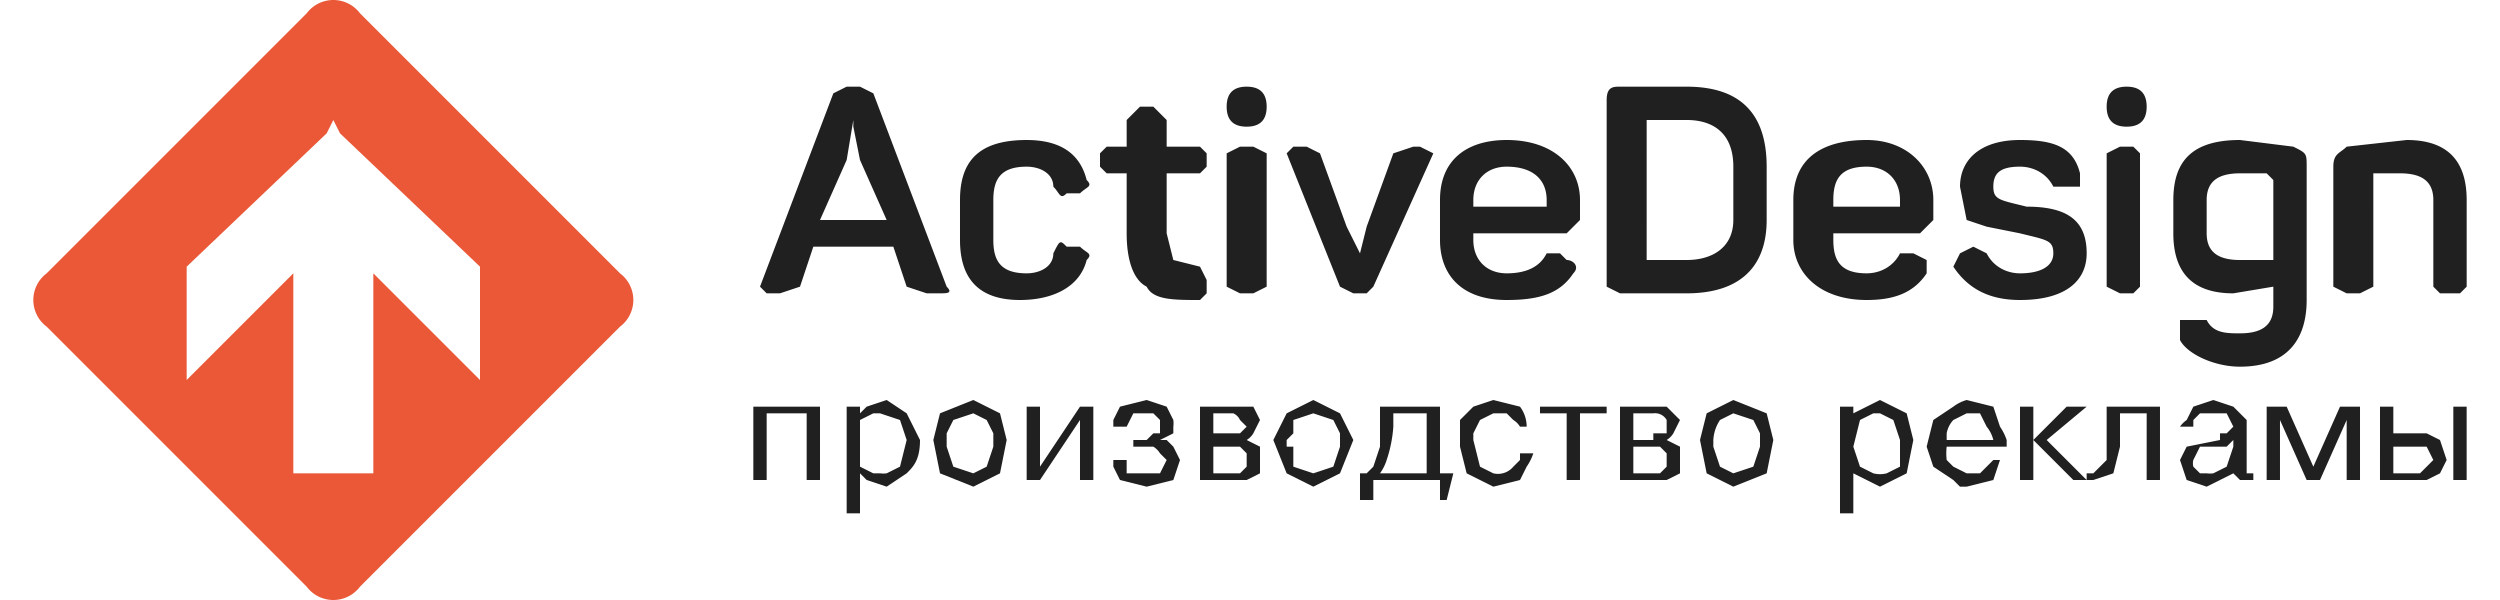 <svg xmlns="http://www.w3.org/2000/svg" width="50" height="12" fill-rule="evenodd" clip-rule="evenodd" image-rendering="optimizeQuality" shape-rendering="geometricPrecision" text-rendering="geometricPrecision" viewBox="0 0 365 90"><defs><style>.fil1{fill:#212020;fill-rule:nonzero}</style></defs><g id="Слой_x0020_1"><path fill="#ea5838" d="M2 41L41 2a5 5 0 0 1 8 0l39 39a5 5 0 0 1 0 8L49 88a5 5 0 0 1-8 0L2 49a5 5 0 0 1 0-8zm44-21l21 20v17l-3-3-13-13v30H39V41L26 54l-3 3V40l21-20 1-2 1 2z"/><path d="M126 14l-2-1h-2l-2 1-11 29 1 1h2l3-1 2-6h12l2 6 3 1h2c1 0 2 0 1-1l-11-29zm2 19h-10l4-9 1-6v1l1 5 4 9zm11 3c0 6 3 9 9 9 5 0 9-2 10-6 1-1 0-1-1-2h-2c-1-1-1-1-2 1 0 2-2 3-4 3-4 0-5-2-5-5v-6c0-3 1-5 5-5 2 0 4 1 4 3 1 1 1 2 2 1h2c1-1 2-1 1-2-1-4-4-6-9-6-7 0-10 3-10 9v6zm27-20l-2 2v4h-3l-1 1v2l1 1h3v9c0 4 1 7 3 8 1 2 4 2 8 2l1-1v-2l-1-2-4-1-1-4v-9h5l1-1v-2l-1-1h-5v-4l-2-2h-2zm16-3c-2 0-3 1-3 3s1 3 3 3 3-1 3-3-1-3-3-3zm-1 9l-2 1v20l2 1h2l2-1V23l-2-1h-2zm26 0l-3 1-4 11-1 4-2-4-4-11-2-1h-2l-1 1 8 20 2 1h2l1-1 9-20-2-1h-1zm4 14c0 5 3 9 10 9 5 0 8-1 10-4 1-1 0-2-1-2l-1-1h-2c-1 2-3 3-6 3s-5-2-5-5v-1h14l2-2v-3c0-5-4-9-11-9-6 0-10 3-10 9v6zm16-5h-11v-1c0-3 2-5 5-5 4 0 6 2 6 5v1zm11-18c-1 0-2 0-2 2v28l2 1h10c8 0 12-4 12-11v-8c0-8-4-12-12-12h-10zm17 20c0 4-3 6-7 6h-6V18h6c4 0 7 2 7 7v8zm9 3c0 5 4 9 11 9 4 0 7-1 9-4v-2l-2-1h-2c-1 2-3 3-5 3-4 0-5-2-5-5v-1h13l2-2v-3c0-5-4-9-10-9-7 0-11 3-11 9v6zm16-5h-10v-1c0-3 1-5 5-5 3 0 5 2 5 5v1zm9-3l1 5 3 1 5 1c4 1 5 1 5 3s-2 3-5 3c-2 0-4-1-5-3l-2-1-2 1-1 2c2 3 5 5 10 5 7 0 10-3 10-7 0-5-3-7-9-7-4-1-5-1-5-3s1-3 4-3c2 0 4 1 5 3h4v-2c-1-4-4-5-9-5-6 0-9 3-9 7zm25-15c-2 0-3 1-3 3s1 3 3 3 3-1 3-3-1-3-3-3zm-1 9l-2 1v20l2 1h2l1-1V23l-1-1h-2zm8 13c0 6 3 9 9 9l6-1v3c0 3-2 4-5 4-2 0-4 0-5-2h-4v3c1 2 5 4 9 4 7 0 10-4 10-10V25c0-2 0-2-2-3l-8-1c-7 0-10 3-10 9v5zm14-9l1 1v12h-5c-3 0-5-1-5-4v-5c0-3 2-4 5-4h4zm12-4c-1 1-2 1-2 3v18l2 1h2l2-1V27v-1h4c3 0 5 1 5 4v13l1 1h3l1-1V30c0-6-3-9-9-9l-9 1zM110 62v10h-2V61h10v11h-2V62h-6zm12-1h2v1l1-1 3-1 3 2 2 4c0 3-1 4-2 5l-3 2-3-1-1-1v6h-2V61zm2 6v3l2 1h1a4 4 0 0 0 1 0l2-1 1-4-1-3-3-1h-1l-2 1v4zm11-1l1-4 5-2 4 2 1 4-1 5-4 2-5-2-1-5zm2 0v1l1 3 3 1 2-1 1-3v-1-1l-1-2-2-1-3 1-1 2v1zm14 4l6-9h2v11h-2v-9l-6 9h-2V61h2v9zm11-1h2v2h5l1-2-1-1a3 3 0 0 0-1-1h-3v-1h2l1-1h1v-1-1l-1-1h-3l-1 2h-2v-1l1-2 4-1 3 1 1 2a4 4 0 0 1 0 1v1l-2 1h1l1 1 1 2-1 3-4 1-4-1-1-2v-1zm13-8h8l1 2-1 2a3 3 0 0 1-1 1l2 1v4l-2 1h-1-6V61zm2 6v4h4l1-1v-1-1l-1-1h-4zm0-5v3h4l1-1-1-1a2 2 0 0 0-1-1h-3zm9 4l2-4 4-2 4 2 2 4-2 5-4 2-4-2-2-5zm2 0v1h1v3l3 1 3-1 1-3v-1-1l-1-2-3-1-3 1v2l-1 1zm11 5h1l1-1 1-3v-6h9v10h2l-1 4h-1v-3h-10v3h-2v-4zm10-9h-5v2a20 20 0 0 1-1 5 7 7 0 0 1-1 2h7v-9zm14 6h2a8 8 0 0 1-1 2l-1 2-4 1-4-2-1-4v-1-1-2l2-2 3-1 4 1a5 5 0 0 1 1 3h-1a3 3 0 0 0-1-1l-1-1h-2l-2 1-1 2v1l1 4 2 1a3 3 0 0 0 3-1l1-1v-1zm7-6h-4v-1h10v1h-4v10h-2V62zm8-1h7l1 1 1 1-1 2a3 3 0 0 1-1 1l2 1v4l-2 1h-1-6V61zm2 6v4h4l1-1v-1-1l-1-1h-4zm0-5v4h3v-1h2v-1-1a2 2 0 0 0-2-1h-3zm10 4l1-4 4-2 5 2 1 4-1 5-5 2-4-2-1-5zm2 0v1l1 3 2 1 3-1 1-3v-1-1l-1-2-3-1-2 1a6 6 0 0 0-1 3zm19-5h2v1l2-1 2-1 4 2 1 4-1 5-4 2-2-1-2-1v6h-2V61zm2 6l1 3 2 1a4 4 0 0 0 2 0l2-1v-4l-1-3-2-1h-1l-2 1-1 4zm20 2h3-1l-1 3-4 1h-1l-1-1-3-2-1-3 1-4 3-2a6 6 0 0 1 2-1l4 1 1 3a8 8 0 0 1 1 2v1h-9a9 9 0 0 0 0 2l1 1 2 1h2l2-2zm-6-3h7a5 5 0 0 0-1-2l-1-2h-2l-2 1a4 4 0 0 0-1 2v1zm13 0l5-5h3l-6 5 6 6h-2l-6-6v6h-2V61h2v5zm8 6v-1h1l2-2v-8h8v11h-2V62h-4v5l-1 4-3 1h-1zm16-8h-2a4 4 0 0 1 1-1l1-2 3-1 3 1 2 2v8h1v1h-2l-1-1-2 1-2 1-3-1-1-3 1-2 5-1v-1h1l1-1-1-2h-4l-1 1v1zm6 3v-1l-1 1h-4l-1 2a2 2 0 0 0 0 1l1 1h1a4 4 0 0 0 1 0l2-1 1-3zm11 5l-4-9v9h-2V61h3l4 9 4-9h3v11h-2v-9l-4 9h-2zm11-11h2v4h5l2 1 1 3-1 2-2 1h-7V61zm2 6v4h4l1-1 1-1-1-2h-2-3zm9-6h2v11h-2V61z" class="fil1"/></g></svg>